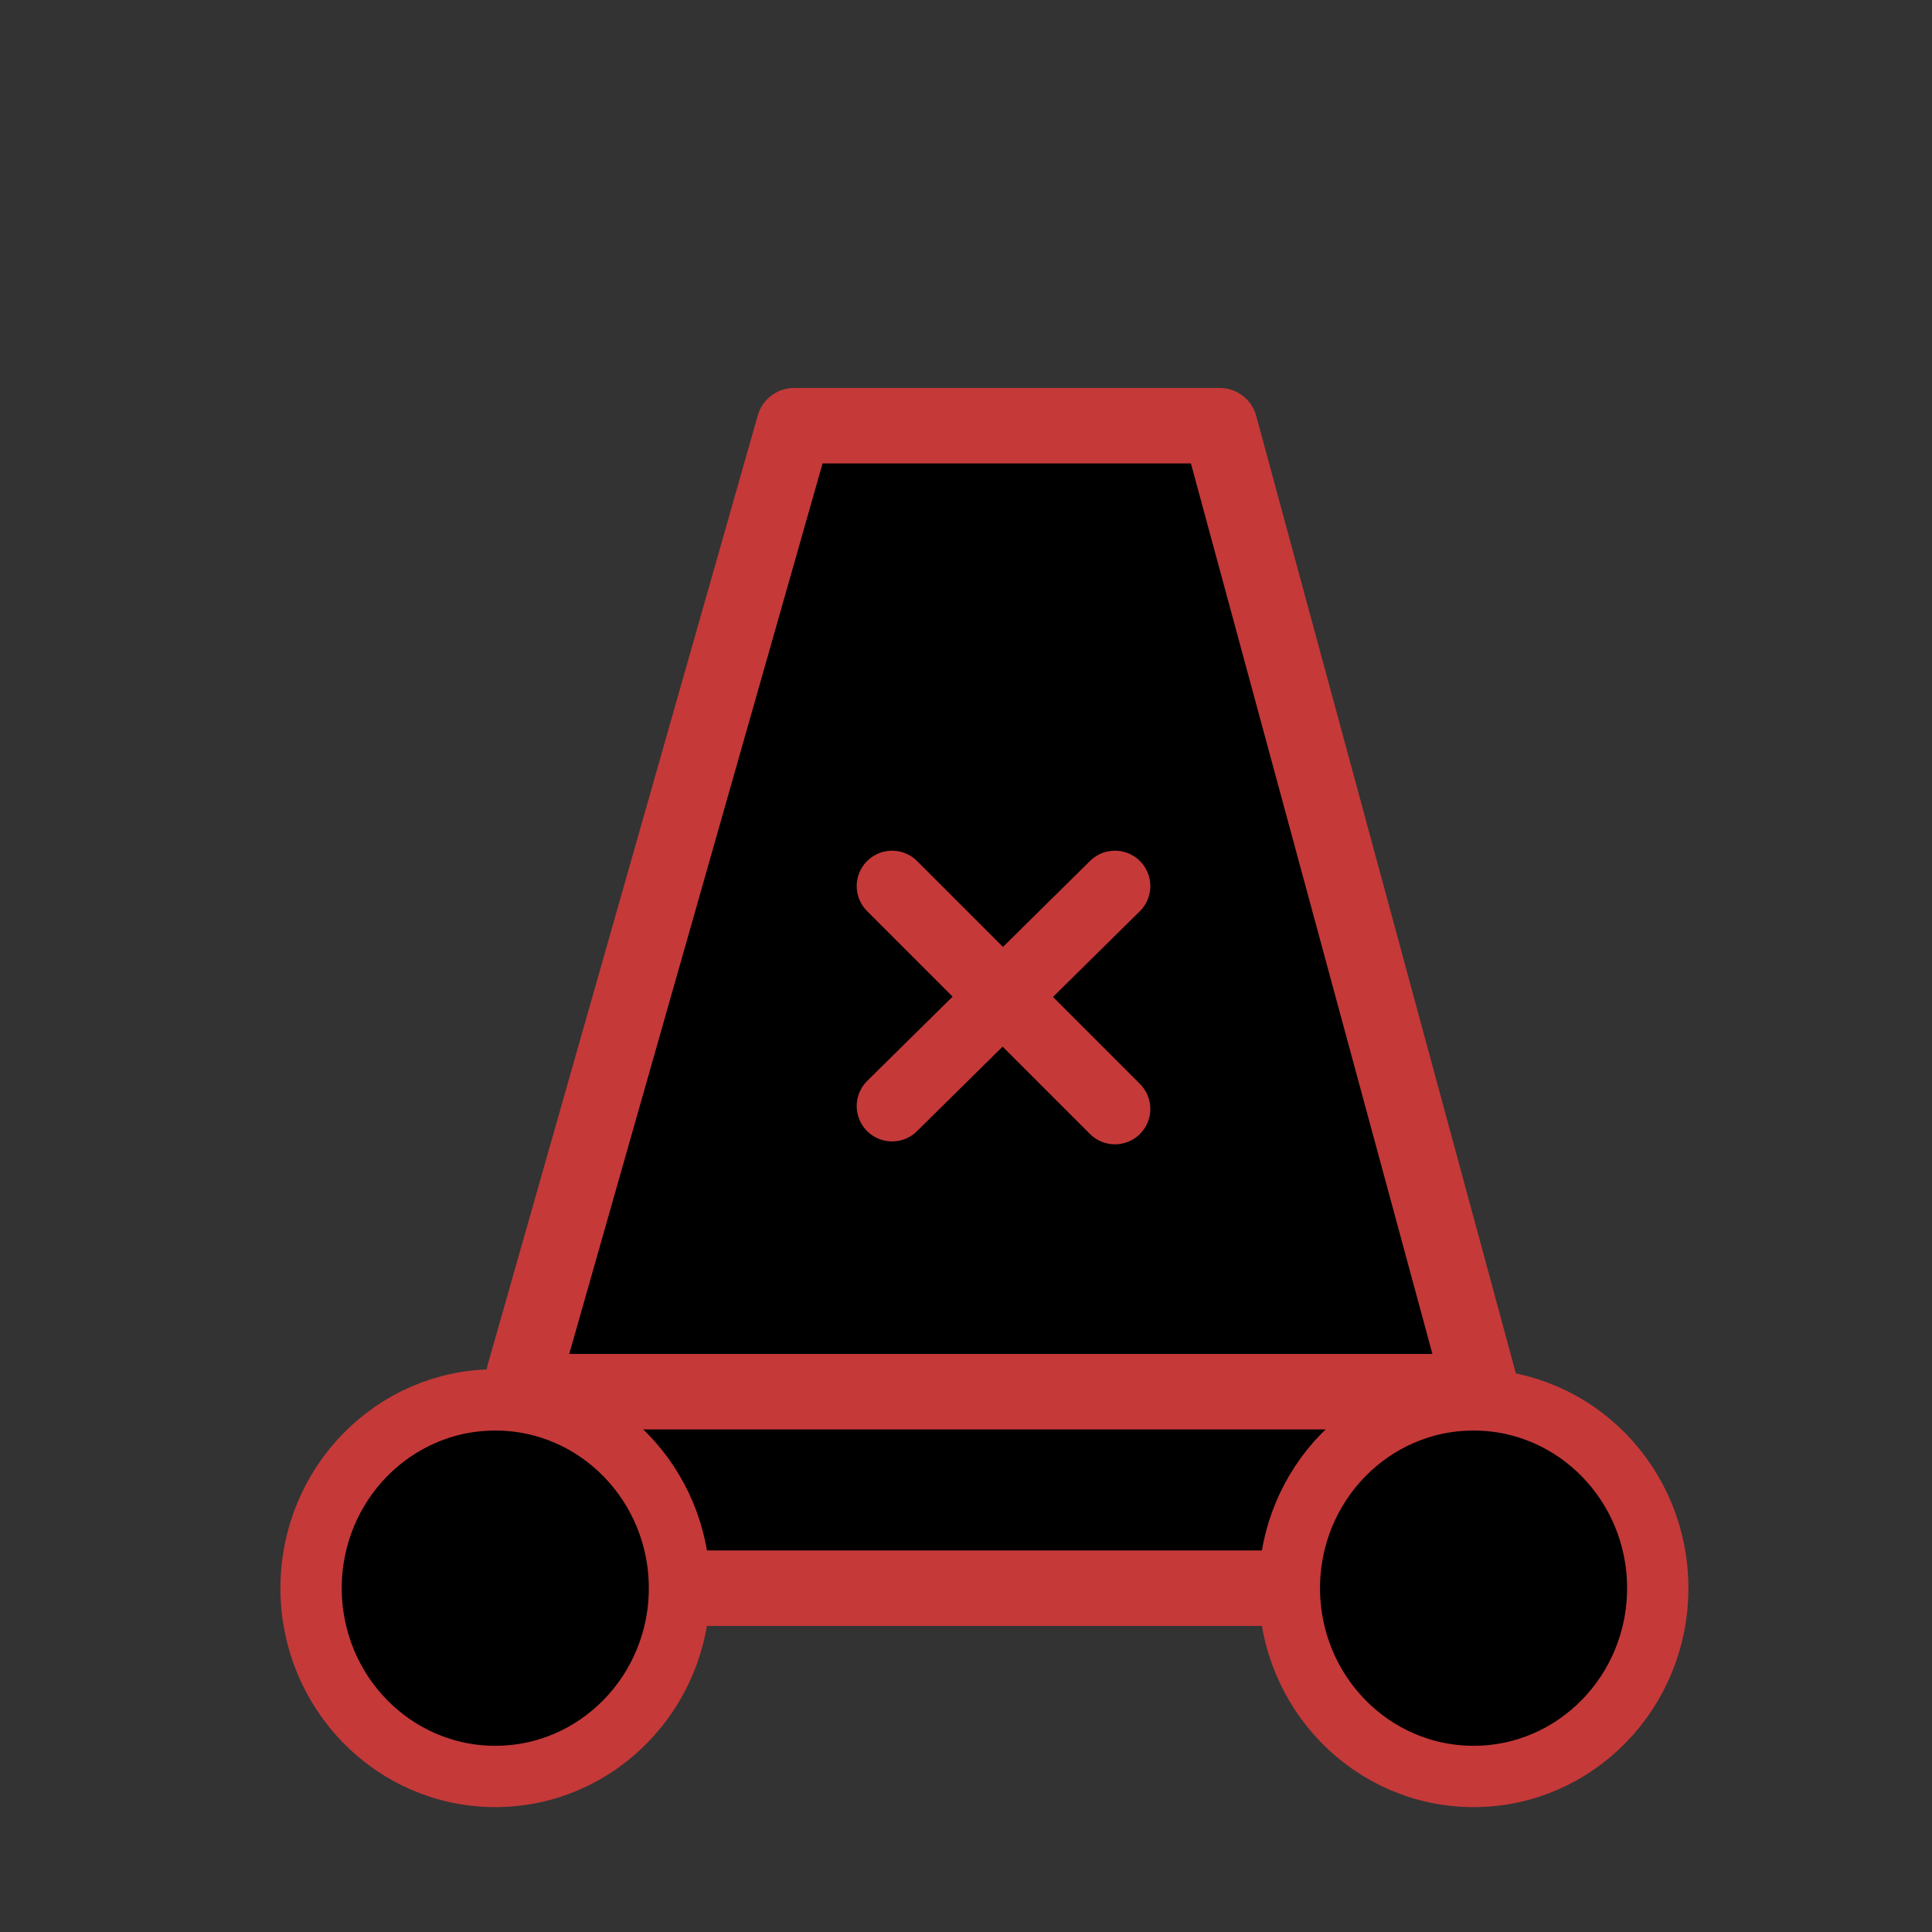 <svg xmlns:dc="http://purl.org/dc/elements/1.1/" xmlns:cc="http://creativecommons.org/ns#" xmlns:rdf="http://www.w3.org/1999/02/22-rdf-syntax-ns#" xmlns:svg="http://www.w3.org/2000/svg" xmlns="http://www.w3.org/2000/svg" xmlns:sodipodi="http://sodipodi.sourceforge.net/DTD/sodipodi-0.dtd" xmlns:inkscape="http://www.inkscape.org/namespaces/inkscape" id="svg2" height="100%" width="100%" version="1.1" viewBox="0 0 2048 2048" inkscape:version="1.0.2-2 (e86c870879, 2021-01-15)" sodipodi:docname="wwarmachineferz.svg">
  <rect x="0" y="0" width="2048" height="2048" fill="#333333" stroke="none"/>
  <defs id="defs9" fill="#c53939">
    <inkscape:perspective sodipodi:type="inkscape:persp3d" inkscape:vp_x="0 : 1024 : 1" inkscape:vp_y="0 : 1000 : 0" inkscape:vp_z="2048 : 1024 : 1" inkscape:persp3d-origin="1024 : 682.66667 : 1" id="perspective10" fill="#c53939"/>
    <inkscape:perspective id="perspective2845" inkscape:persp3d-origin="0.5 : 0.33333333 : 1" inkscape:vp_z="1 : 0.5 : 1" inkscape:vp_y="0 : 1000 : 0" inkscape:vp_x="0 : 0.5 : 1" sodipodi:type="inkscape:persp3d" fill="#c53939"/>
    <inkscape:perspective id="perspective3641" inkscape:persp3d-origin="0.5 : 0.33333333 : 1" inkscape:vp_z="1 : 0.5 : 1" inkscape:vp_y="0 : 1000 : 0" inkscape:vp_x="0 : 0.5 : 1" sodipodi:type="inkscape:persp3d" fill="#c53939"/>
    <inkscape:perspective id="perspective3641-5" inkscape:persp3d-origin="0.5 : 0.33333333 : 1" inkscape:vp_z="1 : 0.5 : 1" inkscape:vp_y="0 : 1000 : 0" inkscape:vp_x="0 : 0.5 : 1" sodipodi:type="inkscape:persp3d" fill="#c53939"/>
    <inkscape:perspective id="perspective3703" inkscape:persp3d-origin="0.5 : 0.33333333 : 1" inkscape:vp_z="1 : 0.5 : 1" inkscape:vp_y="0 : 1000 : 0" inkscape:vp_x="0 : 0.5 : 1" sodipodi:type="inkscape:persp3d" fill="#c53939"/>
    <inkscape:perspective id="perspective3790" inkscape:persp3d-origin="0.5 : 0.33333333 : 1" inkscape:vp_z="1 : 0.5 : 1" inkscape:vp_y="0 : 1000 : 0" inkscape:vp_x="0 : 0.5 : 1" sodipodi:type="inkscape:persp3d" fill="#c53939"/>
    <inkscape:perspective id="perspective3833" inkscape:persp3d-origin="0.5 : 0.33333333 : 1" inkscape:vp_z="1 : 0.5 : 1" inkscape:vp_y="0 : 1000 : 0" inkscape:vp_x="0 : 0.5 : 1" sodipodi:type="inkscape:persp3d" fill="#c53939"/>
    <inkscape:perspective id="perspective3878" inkscape:persp3d-origin="0.5 : 0.33333333 : 1" inkscape:vp_z="1 : 0.5 : 1" inkscape:vp_y="0 : 1000 : 0" inkscape:vp_x="0 : 0.5 : 1" sodipodi:type="inkscape:persp3d" fill="#c53939"/>
    <inkscape:perspective id="perspective3902" inkscape:persp3d-origin="0.5 : 0.33333333 : 1" inkscape:vp_z="1 : 0.5 : 1" inkscape:vp_y="0 : 1000 : 0" inkscape:vp_x="0 : 0.5 : 1" sodipodi:type="inkscape:persp3d" fill="#c53939"/>
    <inkscape:perspective id="perspective3979" inkscape:persp3d-origin="0.5 : 0.33333333 : 1" inkscape:vp_z="1 : 0.5 : 1" inkscape:vp_y="0 : 1000 : 0" inkscape:vp_x="0 : 0.5 : 1" sodipodi:type="inkscape:persp3d" fill="#c53939"/>
    <inkscape:perspective id="perspective3999" inkscape:persp3d-origin="0.5 : 0.33333333 : 1" inkscape:vp_z="1 : 0.5 : 1" inkscape:vp_y="0 : 1000 : 0" inkscape:vp_x="0 : 0.5 : 1" sodipodi:type="inkscape:persp3d" fill="#c53939"/>
  </defs>
  <sodipodi:namedview pagecolor="#ffffff" bordercolor="#666666" borderopacity="1" objecttolerance="10" gridtolerance="10" guidetolerance="10" inkscape:pageopacity="0" inkscape:pageshadow="2" inkscape:window-width="1341" inkscape:window-height="857" id="namedview7" showgrid="false" inkscape:zoom="0.23046875" inkscape:cx="1256.4556" inkscape:cy="1024" inkscape:window-x="4" inkscape:window-y="24" inkscape:window-maximized="0" inkscape:current-layer="svg2" inkscape:document-rotation="0" fill="#c53939"/>
  <g id="g4044">
    <path sodipodi:nodetypes="ccccccc" id="path3985" d="m 841.763,451.254 451.254,-10e-6 277.695,1024 -8.678,208.271 H 564.068 l -8.678,-225.627 z" style="fill:#000000;fill-opacity:1;stroke:#c53939;stroke-width:80;stroke-linecap:butt;stroke-linejoin:round;stroke-miterlimit:4;stroke-dasharray:#ffffff;stroke-opacity:1" inkscape:connector-curvature="0"/>
    <path sodipodi:nodetypes="cc" id="path3987" d="M 546.712,1475.254 H 1562.034" style="fill:#ffffff;stroke:#c53939;stroke-width:80;stroke-linecap:butt;stroke-linejoin:miter;stroke-miterlimit:4;stroke-dasharray:#ffffff;stroke-opacity:1" inkscape:connector-curvature="0"/>
    <ellipse transform="translate(-17.356,8.678)" id="path3989" style="fill:#000000;fill-opacity:1;stroke:#c53939;stroke-width:65;stroke-linecap:round;stroke-linejoin:round;stroke-miterlimit:4;stroke-dasharray:#ffffff;stroke-opacity:1" cx="542.373" cy="1674.847" rx="195.254" ry="199.593"/>
    <ellipse transform="translate(1019.661,8.678)" id="path3989-7" style="fill:#000000;fill-opacity:1;stroke:#c53939;stroke-width:65;stroke-linecap:round;stroke-linejoin:round;stroke-miterlimit:4;stroke-dasharray:#ffffff;stroke-opacity:1" cx="542.373" cy="1674.847" rx="195.254" ry="199.593"/>
  </g>
  <path inkscape:connector-curvature="0" id="path2816-4" d="M 945.649,1172.45 1181.893,939.274" style="fill:#ffffff;stroke:#c53939;stroke-width:75;stroke-linecap:round;stroke-linejoin:miter;stroke-miterlimit:4;stroke-dasharray:#ffffff;stroke-opacity:1" sodipodi:nodetypes="cc"/>
  <path inkscape:connector-curvature="0" id="path2816-4-4" d="M 1181.893,1175.518 945.649,939.274" style="fill:#ffffff;stroke:#c53939;stroke-width:75;stroke-linecap:round;stroke-linejoin:miter;stroke-miterlimit:4;stroke-dasharray:#ffffff;stroke-opacity:1" sodipodi:nodetypes="cc"/>
</svg>